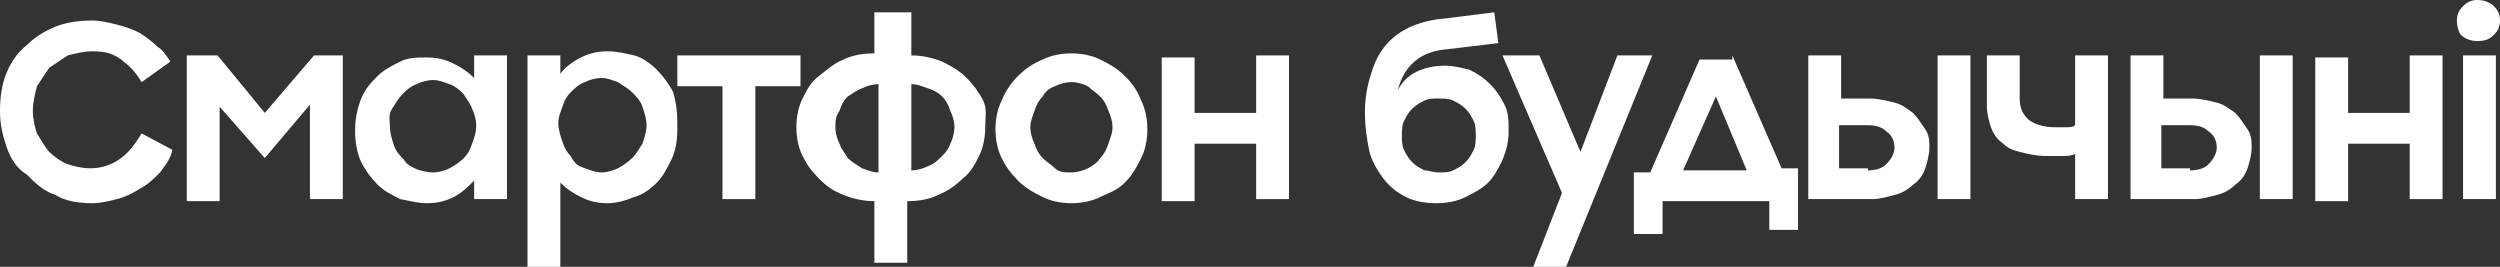 <?xml version="1.0" encoding="utf-8"?>
<!-- Generator: Adobe Illustrator 22.1.0, SVG Export Plug-In . SVG Version: 6.00 Build 0)  -->
<svg version="1.1" id="Layer_1" xmlns="http://www.w3.org/2000/svg" xmlns:xlink="http://www.w3.org/1999/xlink" x="0px" y="0px"
	 viewBox="0 0 121.8 13" style="enable-background:new 0 0 121.8 13;" xml:space="preserve">
<rect x="0" y="0" width="121.8" height="13" fill="#333333" stroke="none"/>
<style type="text/css">
	.st0{fill:#FFFFFF;}
</style>
<g>
	<g>
		<path class="st0" d="M4.5,9.9c-0.7,0-1.3-0.1-1.8-0.4c-0.6-0.2-1-0.6-1.4-1C0.8,8.2,0.5,7.7,0.3,7.1S0,6,0,5.4
			c0-0.7,0.1-1.3,0.3-1.8c0.2-0.5,0.5-1,1-1.4c0.4-0.4,0.9-0.7,1.4-0.9s1.1-0.3,1.8-0.3c0.4,0,0.8,0.1,1.2,0.2
			c0.4,0.1,0.7,0.2,1.1,0.4c0.3,0.2,0.6,0.4,0.9,0.7C7.9,2.4,8.1,2.7,8.3,3L6.9,4c-0.3-0.5-0.6-0.8-1-1.1S5.1,2.5,4.5,2.5
			c-0.4,0-0.8,0.1-1.2,0.2C3,2.9,2.7,3.1,2.4,3.3C2.2,3.6,2,3.9,1.8,4.2C1.7,4.6,1.6,5,1.6,5.4c0,0.4,0.1,0.8,0.2,1.1
			C2,6.8,2.2,7.2,2.4,7.4S3,7.9,3.3,8c0.3,0.1,0.7,0.2,1.1,0.2c0.6,0,1.1-0.2,1.5-0.5c0.4-0.3,0.7-0.7,1-1.2l1.5,0.8
			C8.3,7.8,8,8.1,7.8,8.4C7.5,8.7,7.2,9,6.8,9.2C6.5,9.4,6.1,9.6,5.7,9.7C5.3,9.8,4.9,9.9,4.5,9.9z"/>
		<path class="st0" d="M9.1,2.7h1.5l2.3,2.8l2.4-2.8h1.4v7h-1.6V5.1l-2.2,2.6l-2.2-2.5v4.6H9.1V2.7z"/>
		<path class="st0" d="M20.8,9.9c-0.4,0-0.8-0.1-1.3-0.2c-0.4-0.2-0.8-0.4-1.1-0.7c-0.3-0.3-0.6-0.7-0.8-1.1s-0.3-1-0.3-1.5
			c0-0.6,0.1-1.1,0.3-1.6c0.2-0.5,0.5-0.8,0.8-1.1c0.3-0.3,0.7-0.5,1.1-0.7c0.4-0.2,0.8-0.2,1.3-0.2c0.5,0,0.9,0.1,1.3,0.3
			c0.4,0.2,0.7,0.4,1,0.7V2.7h1.6v7h-1.6V8.8c-0.3,0.3-0.6,0.6-1,0.8C21.7,9.8,21.3,9.9,20.8,9.9z M21.1,8.4c0.3,0,0.6-0.1,0.8-0.2
			s0.5-0.3,0.7-0.5c0.2-0.2,0.3-0.4,0.4-0.7c0.1-0.3,0.2-0.5,0.2-0.9c0-0.3-0.1-0.6-0.2-0.8c-0.1-0.3-0.3-0.5-0.4-0.7
			c-0.2-0.2-0.4-0.4-0.7-0.5c-0.3-0.1-0.5-0.2-0.8-0.2c-0.3,0-0.6,0.1-0.8,0.2c-0.3,0.1-0.5,0.3-0.7,0.5c-0.2,0.2-0.3,0.4-0.5,0.7
			S19,5.9,19,6.2c0,0.3,0.1,0.6,0.2,0.9s0.3,0.5,0.5,0.7C19.8,8,20,8.1,20.2,8.2S20.8,8.4,21.1,8.4z"/>
		<path class="st0" d="M29.6,9.9c-0.5,0-0.9-0.1-1.3-0.3s-0.7-0.4-1-0.7V13h-1.6V2.7h1.6v0.9c0.2-0.3,0.6-0.6,1-0.8
			c0.4-0.2,0.8-0.3,1.3-0.3c0.4,0,0.9,0.1,1.3,0.2s0.8,0.4,1.1,0.7c0.3,0.3,0.6,0.7,0.8,1.1C33,5.2,33,5.7,33,6.3
			c0,0.6-0.1,1.1-0.3,1.5S32.3,8.6,32,8.9c-0.3,0.3-0.7,0.6-1.1,0.7C30.4,9.8,30,9.9,29.6,9.9z M29.3,8.4c0.3,0,0.6-0.1,0.8-0.2
			s0.5-0.3,0.7-0.5c0.2-0.2,0.3-0.4,0.5-0.7c0.1-0.3,0.2-0.6,0.2-0.9c0-0.3-0.1-0.6-0.2-0.9c-0.1-0.3-0.3-0.5-0.5-0.7
			c-0.2-0.2-0.4-0.3-0.7-0.5c-0.3-0.1-0.5-0.2-0.8-0.2c-0.3,0-0.6,0.1-0.8,0.2c-0.3,0.1-0.5,0.3-0.7,0.5c-0.2,0.2-0.3,0.4-0.4,0.7
			c-0.1,0.3-0.2,0.5-0.2,0.8c0,0.3,0.1,0.6,0.2,0.9c0.1,0.3,0.2,0.5,0.4,0.7C28,8,28.2,8.1,28.5,8.2S29,8.4,29.3,8.4z"/>
		<path class="st0" d="M35.3,4.2H33V2.7h6v1.5h-2.2v5.5h-1.6V4.2z"/>
		<path class="st0" d="M44.4,0.6v2.1c0.5,0,1,0.1,1.5,0.3c0.4,0.2,0.8,0.4,1.2,0.8c0.3,0.3,0.6,0.7,0.8,1.1S48,5.7,48,6.2
			s-0.1,1-0.3,1.4c-0.2,0.4-0.4,0.8-0.8,1.1c-0.3,0.3-0.7,0.6-1.2,0.8c-0.4,0.2-0.9,0.3-1.5,0.3v3h-1.6V9.8c-0.5,0-1-0.1-1.5-0.3
			c-0.5-0.2-0.8-0.4-1.2-0.8s-0.6-0.7-0.8-1.1c-0.2-0.4-0.3-0.9-0.3-1.4s0.1-1,0.3-1.4c0.2-0.4,0.4-0.8,0.8-1.1s0.7-0.6,1.2-0.8
			c0.4-0.2,0.9-0.3,1.5-0.3V0.6H44.4z M40.7,6.2c0,0.3,0.1,0.6,0.2,0.8c0.1,0.3,0.3,0.5,0.4,0.7c0.2,0.2,0.4,0.3,0.7,0.5
			c0.3,0.1,0.5,0.2,0.8,0.2V4.1c-0.3,0-0.6,0.1-0.8,0.2c-0.3,0.1-0.5,0.3-0.7,0.4c-0.2,0.2-0.3,0.4-0.4,0.7
			C40.7,5.7,40.7,5.9,40.7,6.2z M46.5,6.2c0-0.3-0.1-0.6-0.2-0.8c-0.1-0.3-0.2-0.5-0.4-0.7c-0.2-0.2-0.4-0.3-0.7-0.4
			c-0.3-0.1-0.5-0.2-0.8-0.2v4.2c0.3,0,0.6-0.1,0.8-0.2c0.3-0.1,0.5-0.3,0.7-0.5C46,7.5,46.2,7.3,46.3,7C46.4,6.8,46.5,6.5,46.5,6.2
			z"/>
		<path class="st0" d="M52.2,9.9c-0.5,0-1-0.1-1.4-0.3c-0.4-0.2-0.8-0.4-1.2-0.8S49,8.1,48.8,7.7c-0.2-0.4-0.3-0.9-0.3-1.4
			c0-0.5,0.1-1,0.3-1.4C49,4.4,49.3,4,49.6,3.7s0.7-0.6,1.2-0.8c0.4-0.2,0.9-0.3,1.4-0.3s1,0.1,1.4,0.3c0.4,0.2,0.8,0.4,1.2,0.8
			s0.6,0.7,0.8,1.2c0.2,0.4,0.3,0.9,0.3,1.4c0,0.5-0.1,1-0.3,1.4c-0.2,0.4-0.4,0.8-0.8,1.2S54,9.4,53.6,9.6
			C53.2,9.8,52.7,9.9,52.2,9.9z M52.2,8.4c0.3,0,0.6-0.1,0.8-0.2s0.5-0.3,0.6-0.5c0.2-0.2,0.3-0.4,0.4-0.7c0.1-0.3,0.2-0.5,0.2-0.8
			c0-0.3-0.1-0.6-0.2-0.8c-0.1-0.3-0.2-0.5-0.4-0.7c-0.2-0.2-0.4-0.3-0.6-0.5c-0.2-0.1-0.5-0.2-0.8-0.2s-0.6,0.1-0.8,0.2
			c-0.3,0.1-0.5,0.3-0.6,0.5c-0.2,0.2-0.3,0.4-0.4,0.7c-0.1,0.3-0.2,0.5-0.2,0.8c0,0.3,0.1,0.6,0.2,0.8c0.1,0.3,0.2,0.5,0.4,0.7
			s0.4,0.3,0.6,0.5S51.9,8.4,52.2,8.4z"/>
		<path class="st0" d="M61.2,7h-3v2.8h-1.6v-7h1.6v2.7h3V2.7h1.6v7h-1.6V7z"/>
		<path class="st0" d="M73,2.1l-2.5,0.3c-1.3,0.1-2.1,0.8-2.4,2C68.3,4,68.6,3.7,69,3.5s0.9-0.3,1.4-0.3c0.4,0,0.8,0.1,1.2,0.2
			c0.4,0.2,0.7,0.4,1,0.7c0.3,0.3,0.5,0.6,0.7,1c0.2,0.4,0.2,0.8,0.2,1.3c0,0.5-0.1,0.9-0.3,1.4c-0.2,0.4-0.4,0.8-0.7,1.1
			c-0.3,0.3-0.7,0.5-1.1,0.7s-0.9,0.3-1.4,0.3c-0.6,0-1.1-0.1-1.5-0.3c-0.4-0.2-0.8-0.5-1.1-0.9c-0.3-0.4-0.6-0.9-0.7-1.4
			s-0.2-1.1-0.2-1.8c0-0.7,0.1-1.3,0.3-1.9C67,2.9,67.3,2.4,67.7,2c0.6-0.6,1.5-1,2.7-1.1l2.4-0.3L73,2.1z M70.1,8.4
			c0.3,0,0.5,0,0.7-0.1c0.2-0.1,0.4-0.2,0.6-0.4s0.3-0.4,0.4-0.6s0.1-0.5,0.1-0.7s0-0.5-0.1-0.7c-0.1-0.2-0.2-0.4-0.4-0.6
			s-0.4-0.3-0.6-0.4c-0.2-0.1-0.5-0.1-0.7-0.1c-0.3,0-0.5,0-0.7,0.1c-0.2,0.1-0.4,0.2-0.6,0.4s-0.3,0.4-0.4,0.6
			c-0.1,0.2-0.1,0.5-0.1,0.7s0,0.5,0.1,0.7s0.2,0.4,0.4,0.6s0.4,0.3,0.6,0.4C69.6,8.3,69.8,8.4,70.1,8.4z"/>
		<path class="st0" d="M76.1,9.4l-2.9-6.7H75l2,4.7l1.8-4.7h1.7L76.3,13h-1.6L76.1,9.4z"/>
		<path class="st0" d="M84.4,2.7l2.4,5.5h0.8v3h-1.4V9.8H81v1.6h-1.4v-3h0.8l2.4-5.5H84.4z M82,8.3h3.1l-1.5-3.6L82,8.3z"/>
		<path class="st0" d="M88.1,2.7h1.6v2.1h1.4c0.4,0,0.8,0.1,1.2,0.2s0.6,0.3,0.9,0.5c0.2,0.2,0.4,0.5,0.6,0.8s0.2,0.6,0.2,0.9
			s-0.1,0.7-0.2,1c-0.1,0.3-0.3,0.6-0.6,0.8c-0.2,0.2-0.5,0.4-0.9,0.5s-0.7,0.2-1.1,0.2h-3.1V2.7z M91,8.3c0.4,0,0.7-0.1,0.9-0.3
			c0.2-0.2,0.4-0.5,0.4-0.8c0-0.3-0.1-0.6-0.4-0.8c-0.2-0.2-0.5-0.3-0.9-0.3h-1.4v2.1H91z M94.4,2.7H96v7h-1.6V2.7z"/>
		<path class="st0" d="M101.1,7.5c-0.2,0.1-0.4,0.1-0.7,0.1c-0.2,0-0.5,0-0.7,0c-0.5,0-0.9-0.1-1.3-0.2S97.8,7.2,97.6,7
			c-0.3-0.2-0.5-0.5-0.6-0.8c-0.1-0.3-0.2-0.7-0.2-1V2.7h1.6v2.1c0,0.4,0.1,0.7,0.4,1c0.2,0.2,0.7,0.4,1.3,0.4c0.2,0,0.4,0,0.5,0
			c0.2,0,0.4,0,0.5-0.1V2.7h1.6v7h-1.6V7.5z"/>
		<path class="st0" d="M103.8,2.7h1.6v2.1h1.4c0.4,0,0.8,0.1,1.2,0.2s0.6,0.3,0.9,0.5c0.2,0.2,0.4,0.5,0.6,0.8s0.2,0.6,0.2,0.9
			s-0.1,0.7-0.2,1c-0.1,0.3-0.3,0.6-0.6,0.8c-0.2,0.2-0.5,0.4-0.9,0.5s-0.7,0.2-1.1,0.2h-3.1V2.7z M106.7,8.3c0.4,0,0.7-0.1,0.9-0.3
			c0.2-0.2,0.4-0.5,0.4-0.8c0-0.3-0.1-0.6-0.4-0.8c-0.2-0.2-0.5-0.3-0.9-0.3h-1.4v2.1H106.7z M110.1,2.7h1.6v7h-1.6V2.7z"/>
		<path class="st0" d="M117.4,7h-3v2.8h-1.6v-7h1.6v2.7h3V2.7h1.6v7h-1.6V7z"/>
		<path class="st0" d="M119.7,1c0-0.3,0.1-0.5,0.3-0.7c0.2-0.2,0.4-0.3,0.7-0.3c0.3,0,0.6,0.1,0.8,0.3c0.2,0.2,0.3,0.4,0.3,0.7
			c0,0.3-0.1,0.5-0.3,0.7c-0.2,0.2-0.4,0.3-0.8,0.3c-0.3,0-0.6-0.1-0.8-0.3C119.8,1.6,119.7,1.3,119.7,1z M120,2.7h1.6v7H120V2.7z"
			/>
	</g>
</g>
</svg>
